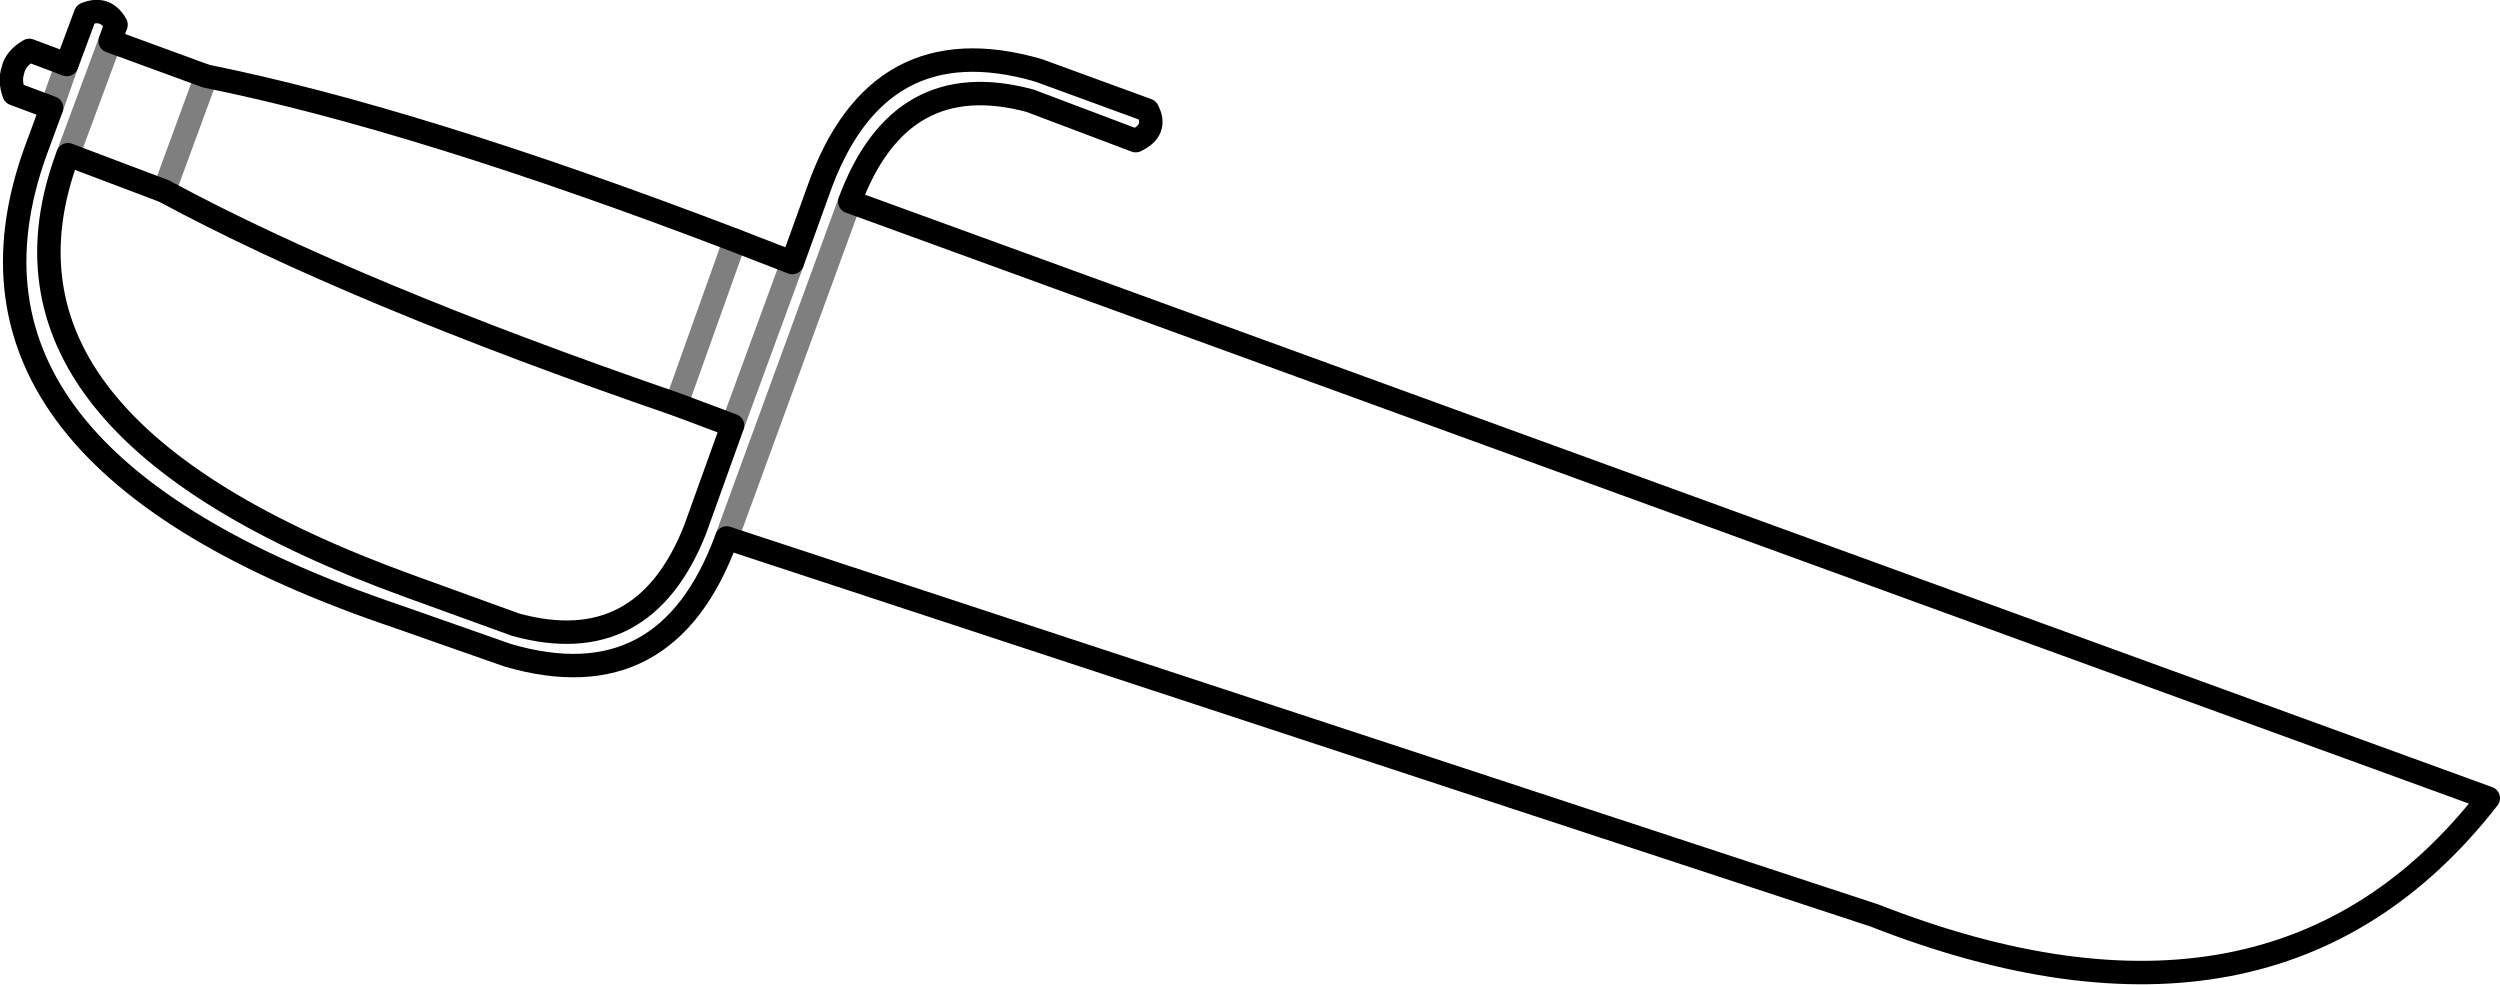 <?xml version="1.0" encoding="UTF-8" standalone="no"?>
<svg xmlns:xlink="http://www.w3.org/1999/xlink" height="42.0px" width="106.65px" xmlns="http://www.w3.org/2000/svg">
  <g transform="matrix(1.0, 0.0, 0.0, 1.0, -328.7, -359.5)">
    <path d="M362.5 370.7 L363.6 367.65 Q366.1 360.5 373.0 362.5 L377.65 364.2 Q378.1 365.05 377.15 365.5 L372.65 363.8 Q367.1 362.3 364.95 368.1 L434.85 393.55 Q425.75 405.25 408.65 398.55 L359.7 382.45 Q357.15 389.45 350.35 387.45 L345.65 385.8 Q325.55 379.0 330.2 366.0 L330.9 364.1 329.3 363.5 Q329.1 362.95 329.25 362.5 329.35 362.0 329.95 361.65 L331.55 362.25 332.35 360.1 Q333.2 359.75 333.65 360.55 L333.4 361.25 337.5 362.75 Q346.45 364.55 360.05 369.75 L362.5 370.7 M359.95 377.65 L358.35 382.1 Q356.15 387.65 350.7 386.15 L346.15 384.5 Q327.25 377.65 331.6 366.1 L335.7 367.65 Q343.75 372.0 357.55 376.75 L359.95 377.65" fill="none" stroke="#000000" stroke-linecap="round" stroke-linejoin="round" stroke-width="1.0"/>
    <path d="M362.5 370.7 L359.95 377.65 M331.6 366.1 L333.4 361.25 M330.9 364.1 L331.55 362.25 M335.7 367.65 L337.5 362.75 M357.55 376.75 L360.05 369.75 M364.95 368.1 L359.7 382.45" fill="none" stroke="#000000" stroke-linecap="round" stroke-linejoin="round" stroke-opacity="0.502" stroke-width="1.0"/>
  </g>
</svg>
